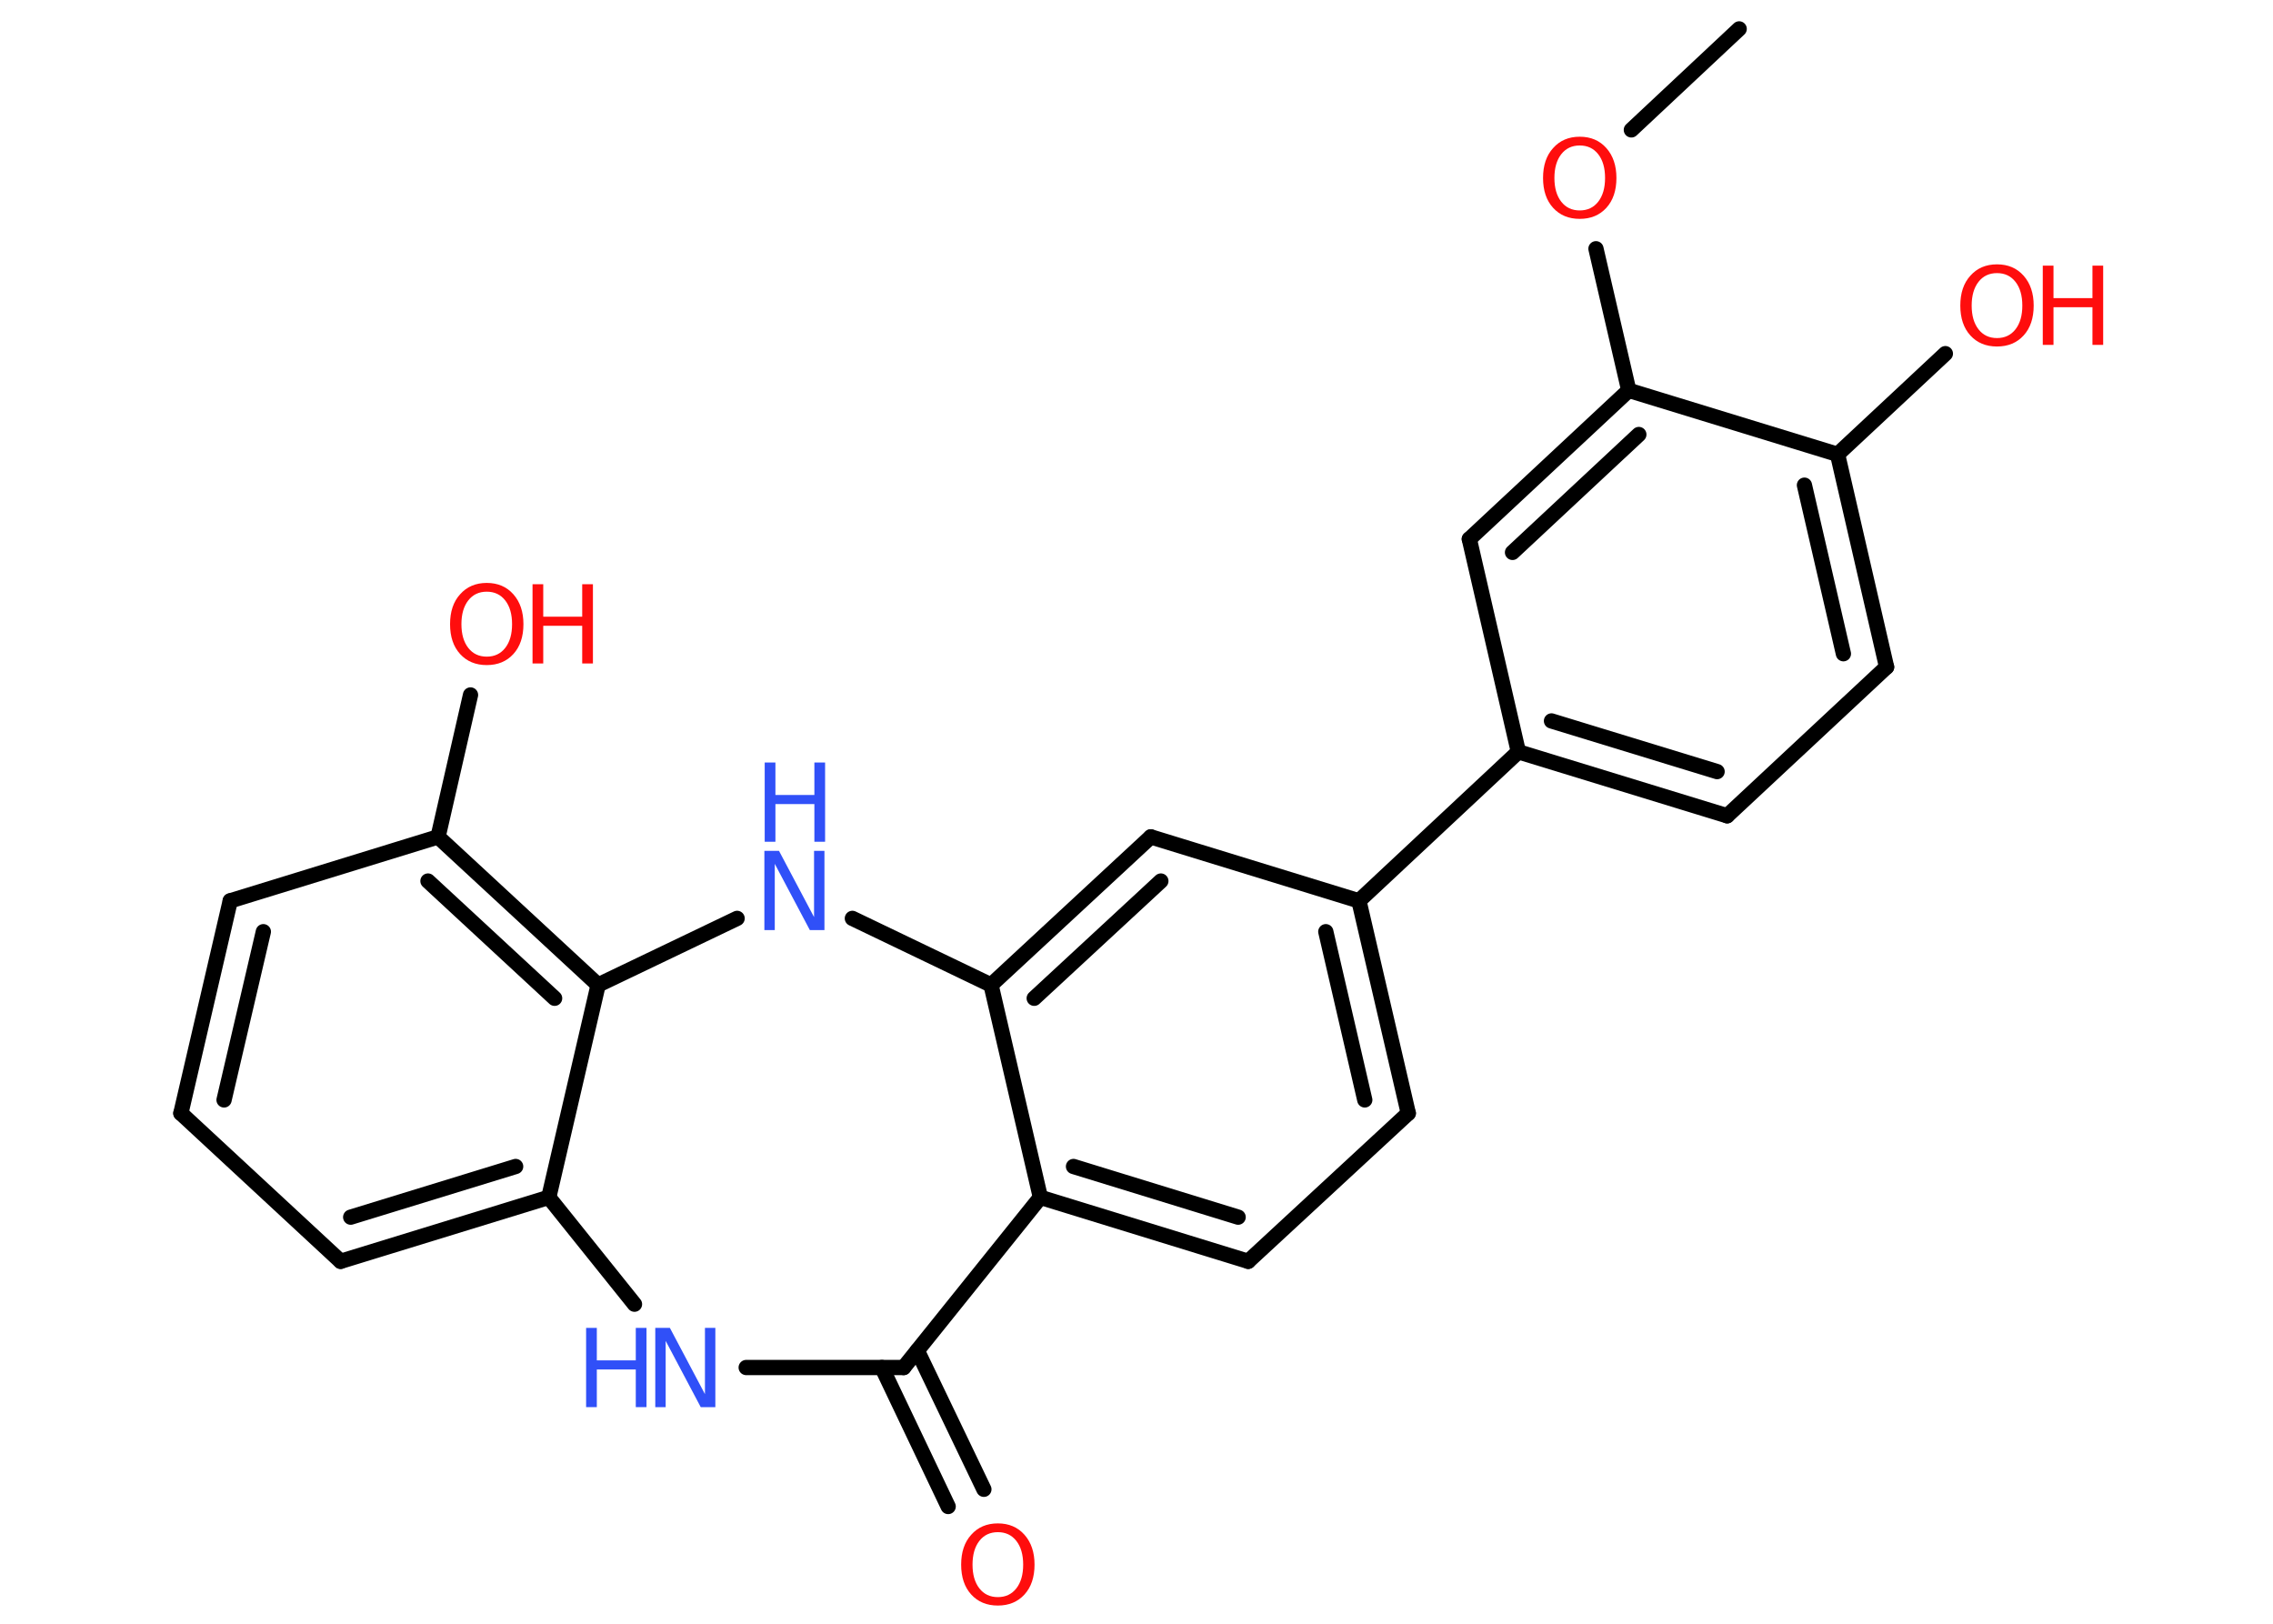 <?xml version='1.0' encoding='UTF-8'?>
<!DOCTYPE svg PUBLIC "-//W3C//DTD SVG 1.1//EN" "http://www.w3.org/Graphics/SVG/1.1/DTD/svg11.dtd">
<svg version='1.2' xmlns='http://www.w3.org/2000/svg' xmlns:xlink='http://www.w3.org/1999/xlink' width='70.0mm' height='50.0mm' viewBox='0 0 70.0 50.0'>
  <desc>Generated by the Chemistry Development Kit (http://github.com/cdk)</desc>
  <g stroke-linecap='round' stroke-linejoin='round' stroke='#000000' stroke-width='.47' fill='#FF0D0D'>
    <rect x='.0' y='.0' width='70.0' height='50.0' fill='#FFFFFF' stroke='none'/>
    <g id='mol1' class='mol'>
      <line id='mol1bnd1' class='bond' x1='53.56' y1='.89' x2='50.24' y2='4.0'/>
      <line id='mol1bnd2' class='bond' x1='49.15' y1='7.66' x2='50.16' y2='12.02'/>
      <g id='mol1bnd3' class='bond'>
        <line x1='50.16' y1='12.02' x2='45.25' y2='16.6'/>
        <line x1='50.47' y1='13.38' x2='46.58' y2='17.01'/>
      </g>
      <line id='mol1bnd4' class='bond' x1='45.25' y1='16.6' x2='46.76' y2='23.15'/>
      <line id='mol1bnd5' class='bond' x1='46.76' y1='23.15' x2='41.85' y2='27.74'/>
      <g id='mol1bnd6' class='bond'>
        <line x1='43.37' y1='34.28' x2='41.85' y2='27.74'/>
        <line x1='42.03' y1='33.87' x2='40.83' y2='28.69'/>
      </g>
      <line id='mol1bnd7' class='bond' x1='43.37' y1='34.28' x2='38.44' y2='38.84'/>
      <g id='mol1bnd8' class='bond'>
        <line x1='32.04' y1='36.87' x2='38.44' y2='38.84'/>
        <line x1='33.06' y1='35.92' x2='38.13' y2='37.48'/>
      </g>
      <line id='mol1bnd9' class='bond' x1='32.04' y1='36.87' x2='30.52' y2='30.33'/>
      <g id='mol1bnd10' class='bond'>
        <line x1='35.44' y1='25.77' x2='30.52' y2='30.33'/>
        <line x1='35.75' y1='27.13' x2='31.85' y2='30.74'/>
      </g>
      <line id='mol1bnd11' class='bond' x1='41.85' y1='27.74' x2='35.44' y2='25.77'/>
      <line id='mol1bnd12' class='bond' x1='30.52' y1='30.33' x2='26.25' y2='28.28'/>
      <line id='mol1bnd13' class='bond' x1='22.7' y1='28.28' x2='18.42' y2='30.33'/>
      <g id='mol1bnd14' class='bond'>
        <line x1='18.42' y1='30.33' x2='13.49' y2='25.77'/>
        <line x1='17.08' y1='30.74' x2='13.18' y2='27.13'/>
      </g>
      <line id='mol1bnd15' class='bond' x1='13.49' y1='25.77' x2='14.49' y2='21.4'/>
      <line id='mol1bnd16' class='bond' x1='13.49' y1='25.77' x2='7.09' y2='27.74'/>
      <g id='mol1bnd17' class='bond'>
        <line x1='7.09' y1='27.74' x2='5.57' y2='34.28'/>
        <line x1='8.11' y1='28.69' x2='6.9' y2='33.87'/>
      </g>
      <line id='mol1bnd18' class='bond' x1='5.57' y1='34.28' x2='10.49' y2='38.84'/>
      <g id='mol1bnd19' class='bond'>
        <line x1='10.49' y1='38.84' x2='16.9' y2='36.87'/>
        <line x1='10.8' y1='37.48' x2='15.88' y2='35.92'/>
      </g>
      <line id='mol1bnd20' class='bond' x1='18.42' y1='30.33' x2='16.9' y2='36.87'/>
      <line id='mol1bnd21' class='bond' x1='16.9' y1='36.87' x2='19.54' y2='40.16'/>
      <line id='mol1bnd22' class='bond' x1='22.98' y1='42.11' x2='27.83' y2='42.11'/>
      <line id='mol1bnd23' class='bond' x1='32.04' y1='36.87' x2='27.83' y2='42.11'/>
      <g id='mol1bnd24' class='bond'>
        <line x1='28.25' y1='41.59' x2='30.3' y2='45.86'/>
        <line x1='27.16' y1='42.11' x2='29.2' y2='46.39'/>
      </g>
      <g id='mol1bnd25' class='bond'>
        <line x1='46.76' y1='23.15' x2='53.19' y2='25.12'/>
        <line x1='47.78' y1='22.2' x2='52.88' y2='23.76'/>
      </g>
      <line id='mol1bnd26' class='bond' x1='53.19' y1='25.12' x2='58.1' y2='20.54'/>
      <g id='mol1bnd27' class='bond'>
        <line x1='58.1' y1='20.54' x2='56.59' y2='13.99'/>
        <line x1='56.77' y1='20.13' x2='55.57' y2='14.94'/>
      </g>
      <line id='mol1bnd28' class='bond' x1='50.16' y1='12.02' x2='56.59' y2='13.99'/>
      <line id='mol1bnd29' class='bond' x1='56.59' y1='13.99' x2='59.91' y2='10.89'/>
      <path id='mol1atm2' class='atom' d='M48.65 4.48q-.36 .0 -.57 .27q-.21 .27 -.21 .73q.0 .46 .21 .73q.21 .27 .57 .27q.36 .0 .57 -.27q.21 -.27 .21 -.73q.0 -.46 -.21 -.73q-.21 -.27 -.57 -.27zM48.65 4.21q.51 .0 .82 .35q.31 .35 .31 .92q.0 .58 -.31 .92q-.31 .34 -.82 .34q-.51 .0 -.82 -.34q-.31 -.34 -.31 -.92q.0 -.58 .31 -.92q.31 -.35 .82 -.35z' stroke='none'/>
      <g id='mol1atm12' class='atom'>
        <path d='M23.55 26.2h.44l1.08 2.04v-2.04h.32v2.44h-.45l-1.08 -2.04v2.04h-.32v-2.44z' stroke='none' fill='#3050F8'/>
        <path d='M23.55 23.48h.33v1.0h1.2v-1.0h.33v2.44h-.33v-1.16h-1.2v1.16h-.33v-2.44z' stroke='none' fill='#3050F8'/>
      </g>
      <g id='mol1atm15' class='atom'>
        <path d='M14.99 18.22q-.36 .0 -.57 .27q-.21 .27 -.21 .73q.0 .46 .21 .73q.21 .27 .57 .27q.36 .0 .57 -.27q.21 -.27 .21 -.73q.0 -.46 -.21 -.73q-.21 -.27 -.57 -.27zM14.99 17.95q.51 .0 .82 .35q.31 .35 .31 .92q.0 .58 -.31 .92q-.31 .34 -.82 .34q-.51 .0 -.82 -.34q-.31 -.34 -.31 -.92q.0 -.58 .31 -.92q.31 -.35 .82 -.35z' stroke='none'/>
        <path d='M16.4 17.99h.33v1.0h1.2v-1.0h.33v2.44h-.33v-1.16h-1.2v1.16h-.33v-2.44z' stroke='none'/>
      </g>
      <g id='mol1atm20' class='atom'>
        <path d='M20.19 40.89h.44l1.08 2.04v-2.04h.32v2.44h-.45l-1.08 -2.04v2.04h-.32v-2.44z' stroke='none' fill='#3050F8'/>
        <path d='M18.05 40.89h.33v1.0h1.2v-1.0h.33v2.44h-.33v-1.16h-1.2v1.16h-.33v-2.44z' stroke='none' fill='#3050F8'/>
      </g>
      <path id='mol1atm22' class='atom' d='M30.73 47.18q-.36 .0 -.57 .27q-.21 .27 -.21 .73q.0 .46 .21 .73q.21 .27 .57 .27q.36 .0 .57 -.27q.21 -.27 .21 -.73q.0 -.46 -.21 -.73q-.21 -.27 -.57 -.27zM30.73 46.91q.51 .0 .82 .35q.31 .35 .31 .92q.0 .58 -.31 .92q-.31 .34 -.82 .34q-.51 .0 -.82 -.34q-.31 -.34 -.31 -.92q.0 -.58 .31 -.92q.31 -.35 .82 -.35z' stroke='none'/>
      <g id='mol1atm26' class='atom'>
        <path d='M61.5 8.41q-.36 .0 -.57 .27q-.21 .27 -.21 .73q.0 .46 .21 .73q.21 .27 .57 .27q.36 .0 .57 -.27q.21 -.27 .21 -.73q.0 -.46 -.21 -.73q-.21 -.27 -.57 -.27zM61.5 8.14q.51 .0 .82 .35q.31 .35 .31 .92q.0 .58 -.31 .92q-.31 .34 -.82 .34q-.51 .0 -.82 -.34q-.31 -.34 -.31 -.92q.0 -.58 .31 -.92q.31 -.35 .82 -.35z' stroke='none'/>
        <path d='M62.91 8.18h.33v1.0h1.2v-1.0h.33v2.44h-.33v-1.16h-1.2v1.16h-.33v-2.44z' stroke='none'/>
      </g>
    </g>
  </g>
</svg>
